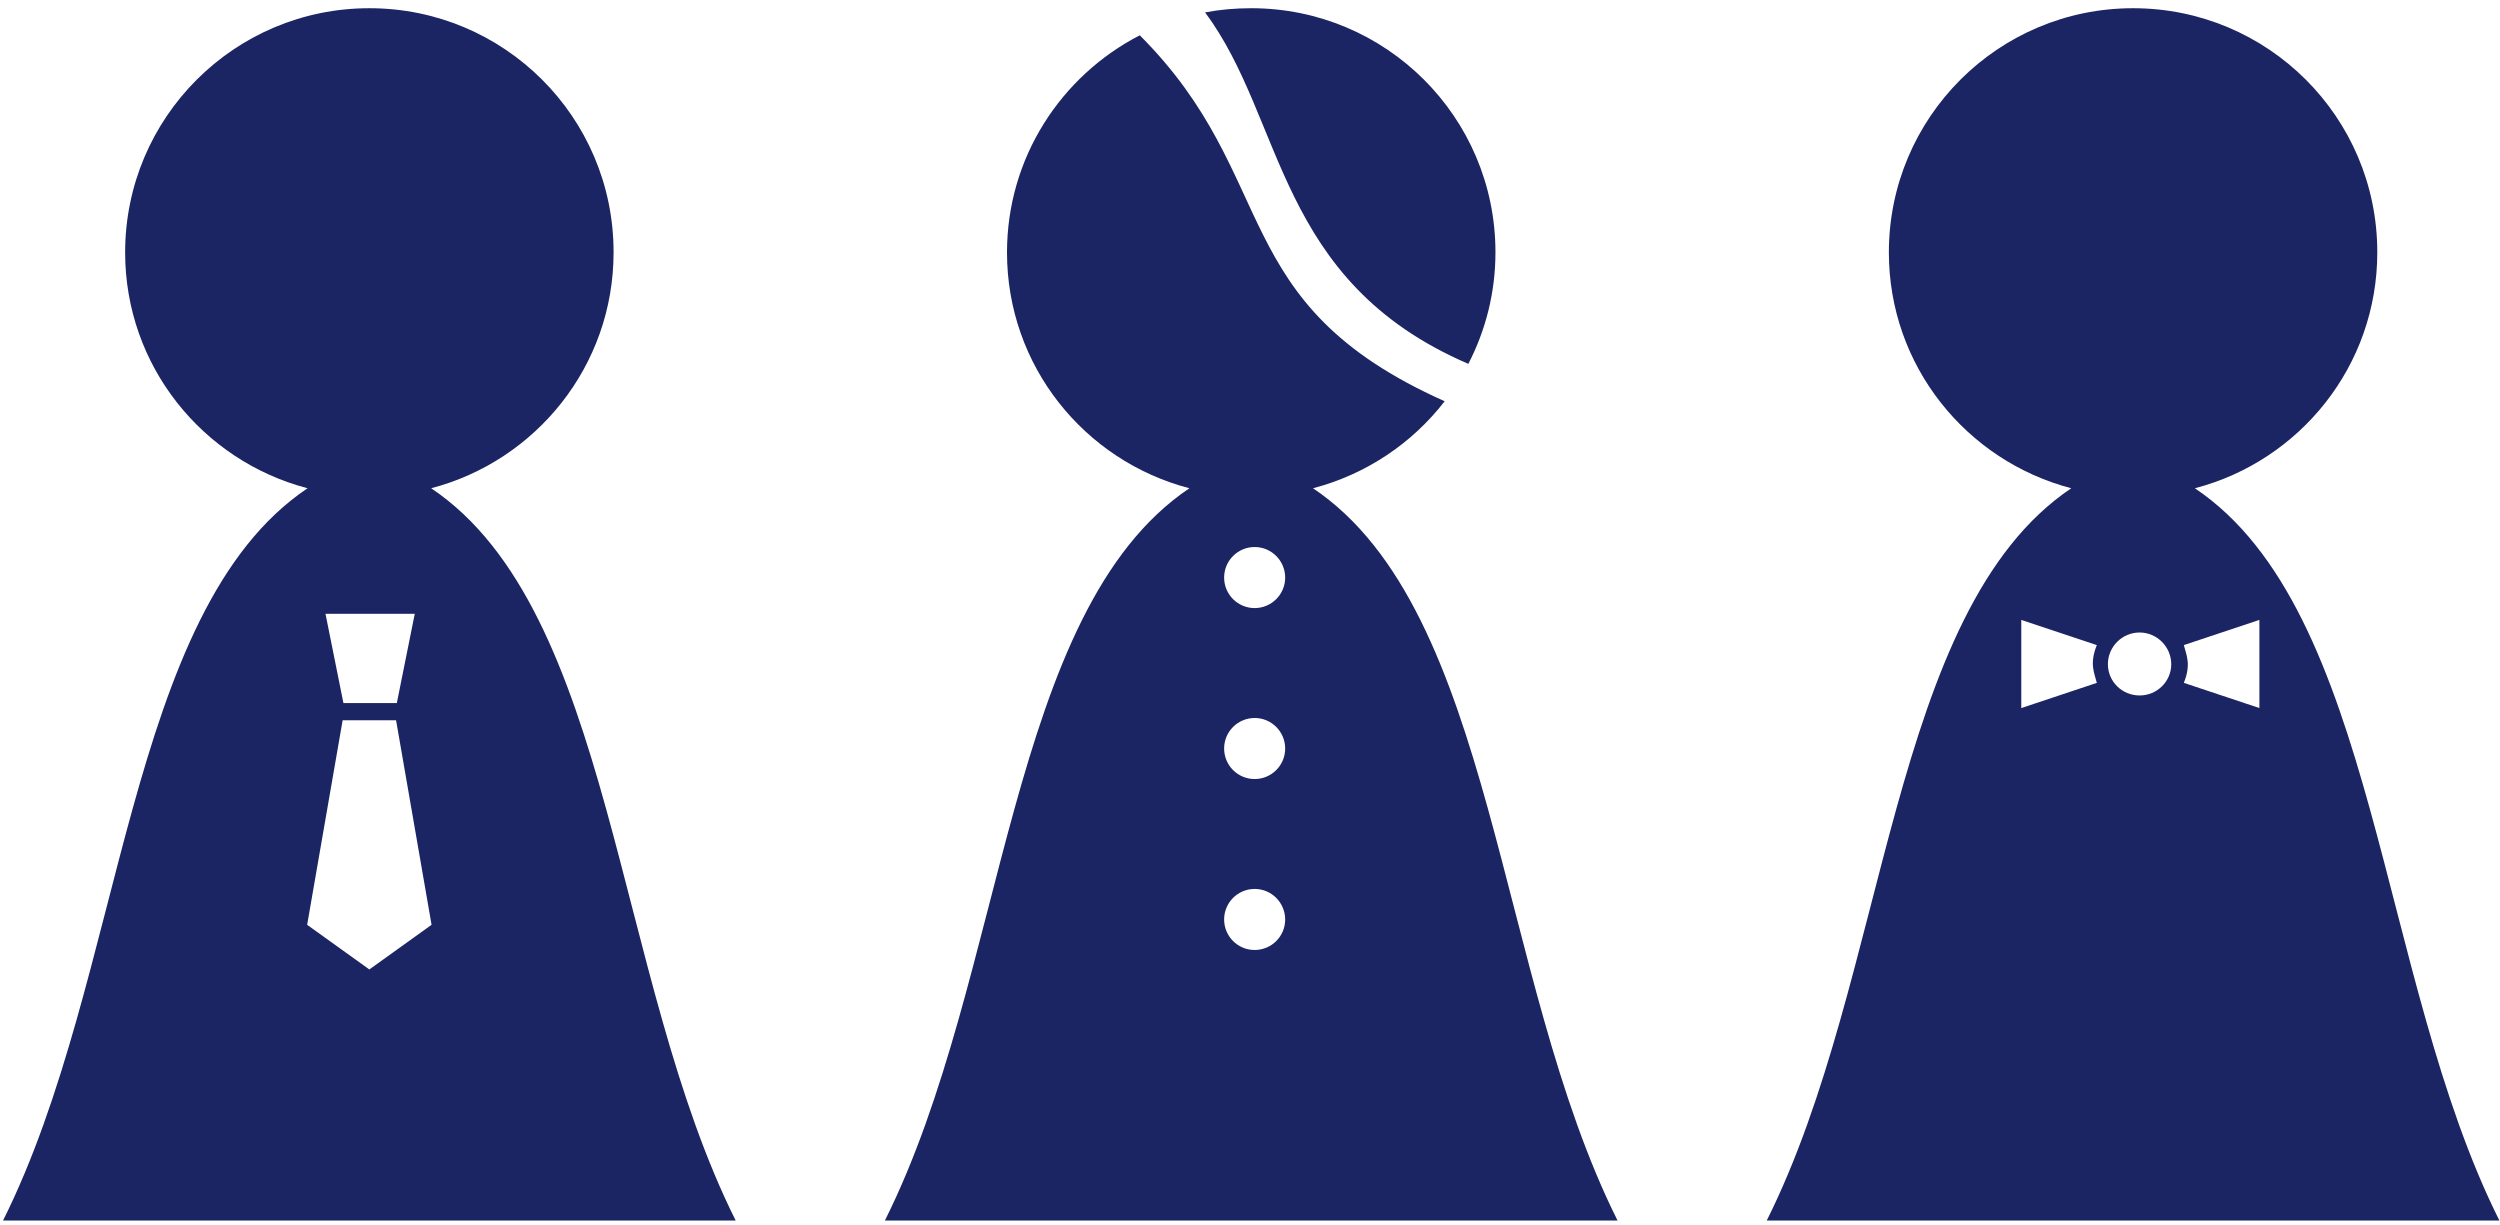 <svg width="255" height="125" viewBox="0 0 255 125" xmlns="http://www.w3.org/2000/svg"><title>p_personas</title><g fill="#1B2564" fill-rule="evenodd"><path d="M37.674.838c-13.757 0-24.91 11.153-24.91 24.91 0 11.572 7.91 21.255 18.605 24.054C12.756 62.305 12.747 99.616.31 124.494h74.73C62.6 99.616 62.592 62.304 43.98 49.802c10.694-2.8 18.605-12.482 18.605-24.054v-.078C62.557 11.932 51.413.838 37.675.838zm-4.476 61.77h9.108l-1.83 9.108H35.03l-1.83-9.108zm1.752 10.86h5.45l3.62 20.862-6.346 4.554-6.344-4.554 3.62-20.863zM127.624.838c-1.61 0-3.184.136-4.71.428 8.174 10.937 7.193 27.382 26.857 35.848 1.76-3.404 2.765-7.265 2.765-11.366v-.078C152.507 11.932 141.362.838 127.625.838zM116.26 3.6c-8.034 4.135-13.546 12.492-13.546 22.148 0 11.58 7.9 21.262 18.605 24.054-18.613 12.503-18.622 49.814-31.06 74.692h74.73c-12.44-24.878-12.45-62.19-31.06-74.692 5.41-1.416 10.106-4.58 13.428-8.874-22.497-10.042-16.505-22.732-31.1-37.327zm11.714 52.196c1.718 0 3.11 1.397 3.114 3.114 0 1.72-1.394 3.114-3.114 3.114s-3.113-1.394-3.113-3.114 1.395-3.114 3.114-3.114zm0 17.438c1.718 0 3.11 1.396 3.114 3.113 0 1.72-1.394 3.114-3.114 3.114s-3.113-1.393-3.113-3.113 1.395-3.113 3.114-3.113zm0 17.437c1.718 0 3.11 1.397 3.114 3.115 0 1.72-1.394 3.113-3.114 3.113s-3.113-1.394-3.113-3.113c0-1.72 1.395-3.114 3.114-3.114zM217.574.838c-13.758 0-24.91 11.153-24.91 24.91 0 11.572 7.91 21.255 18.604 24.054-18.61 12.503-18.62 49.814-31.06 74.692h74.73c-12.438-24.878-12.447-62.19-31.06-74.692 10.705-2.792 18.606-12.475 18.606-24.054v-.078C242.457 11.932 231.312.838 217.574.838zM206.17 63.23l7.706 2.57c-.76 1.894-.27 2.783 0 3.853l-7.706 2.57V63.23zm24.287 0v8.992l-7.706-2.57c.76-1.894.272-2.783 0-3.853l7.707-2.57zm-12.22 1.285c1.772 0 3.226 1.457 3.23 3.23 0 1.777-1.455 3.192-3.23 3.192-1.778 0-3.232-1.415-3.232-3.19 0-1.778 1.454-3.232 3.23-3.232z"/></g></svg>